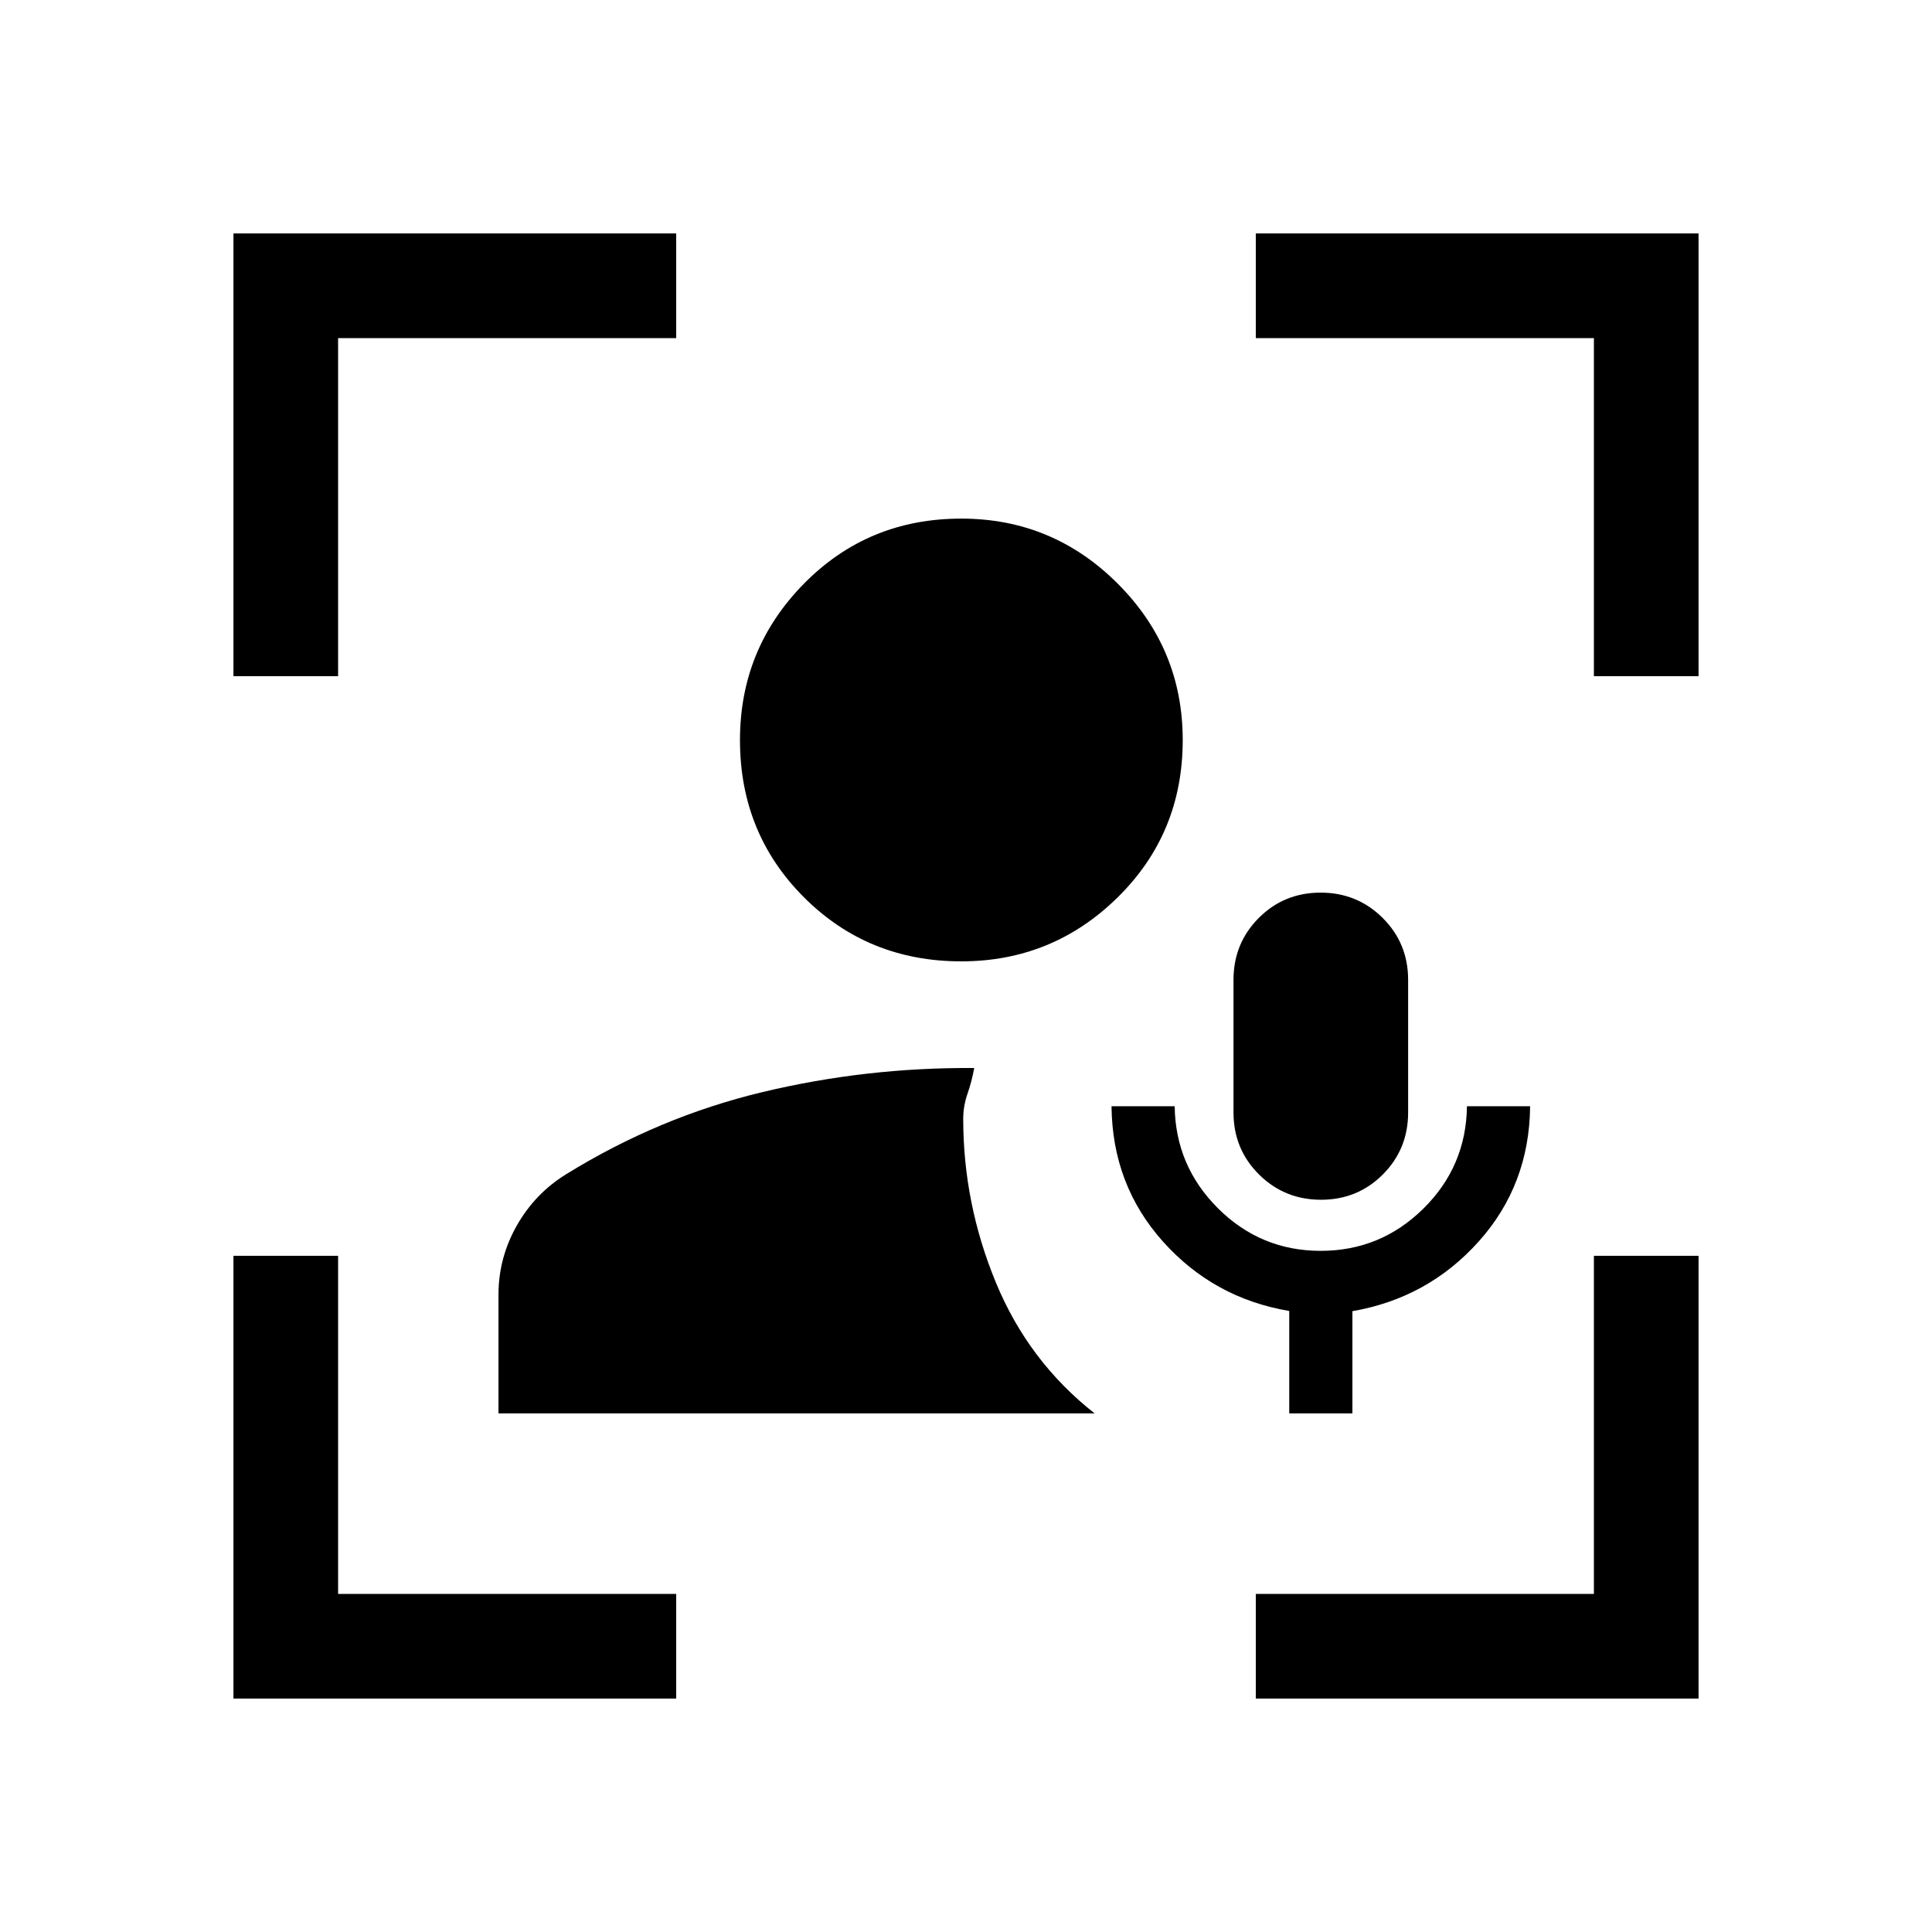 <svg xmlns="http://www.w3.org/2000/svg" height="20" viewBox="0 -960 960 960" width="20"><path d="M477.65-482.31q-46.34 0-78.15-31.81-31.81-31.8-31.81-78.14 0-45.43 31.81-77.74 31.81-32.31 78.15-32.31 45.43 0 77.73 32.31 32.31 32.31 32.31 77.74 0 46.34-32.31 78.14-32.3 31.81-77.73 31.81Zm162.97 224.62v-50.89q-37.54-6.34-62.73-34.48-25.2-28.14-25.58-67.25h31.38q.39 29.69 21.58 50.77 21.2 21.08 50.97 21.08 29.76 0 51.03-20.99t21.65-50.86h31.39q-.39 39.16-25.59 67.24-25.19 28.09-62.72 34.58v50.8h-31.38Zm15.79-106.16q-18.18 0-30.83-12.58-12.66-12.58-12.66-30.8v-65.85q0-18.22 12.56-30.8 12.55-12.58 30.73-12.58 18.17 0 30.83 12.58 12.65 12.58 12.65 30.8v65.85q0 18.22-12.55 30.8-12.55 12.58-30.73 12.58ZM116-116v-220h52v168h168v52H116Zm0-508v-220h220v52H168v168h-52Zm508 508v-52h168v-168h52v220H624Zm168-508v-168H624v-52h220v220h-52ZM247.69-257.69v-59q0-18.24 9.09-34.31 9.1-16.06 24.68-25.62 46.06-28.44 97.53-40.76 51.47-12.31 105.09-11.93-1.23 6.75-3.35 12.83-2.11 6.08-2.11 12.48 0 41.92 16.19 81.19 16.19 39.27 49.11 65.12H247.69Z"/></svg>